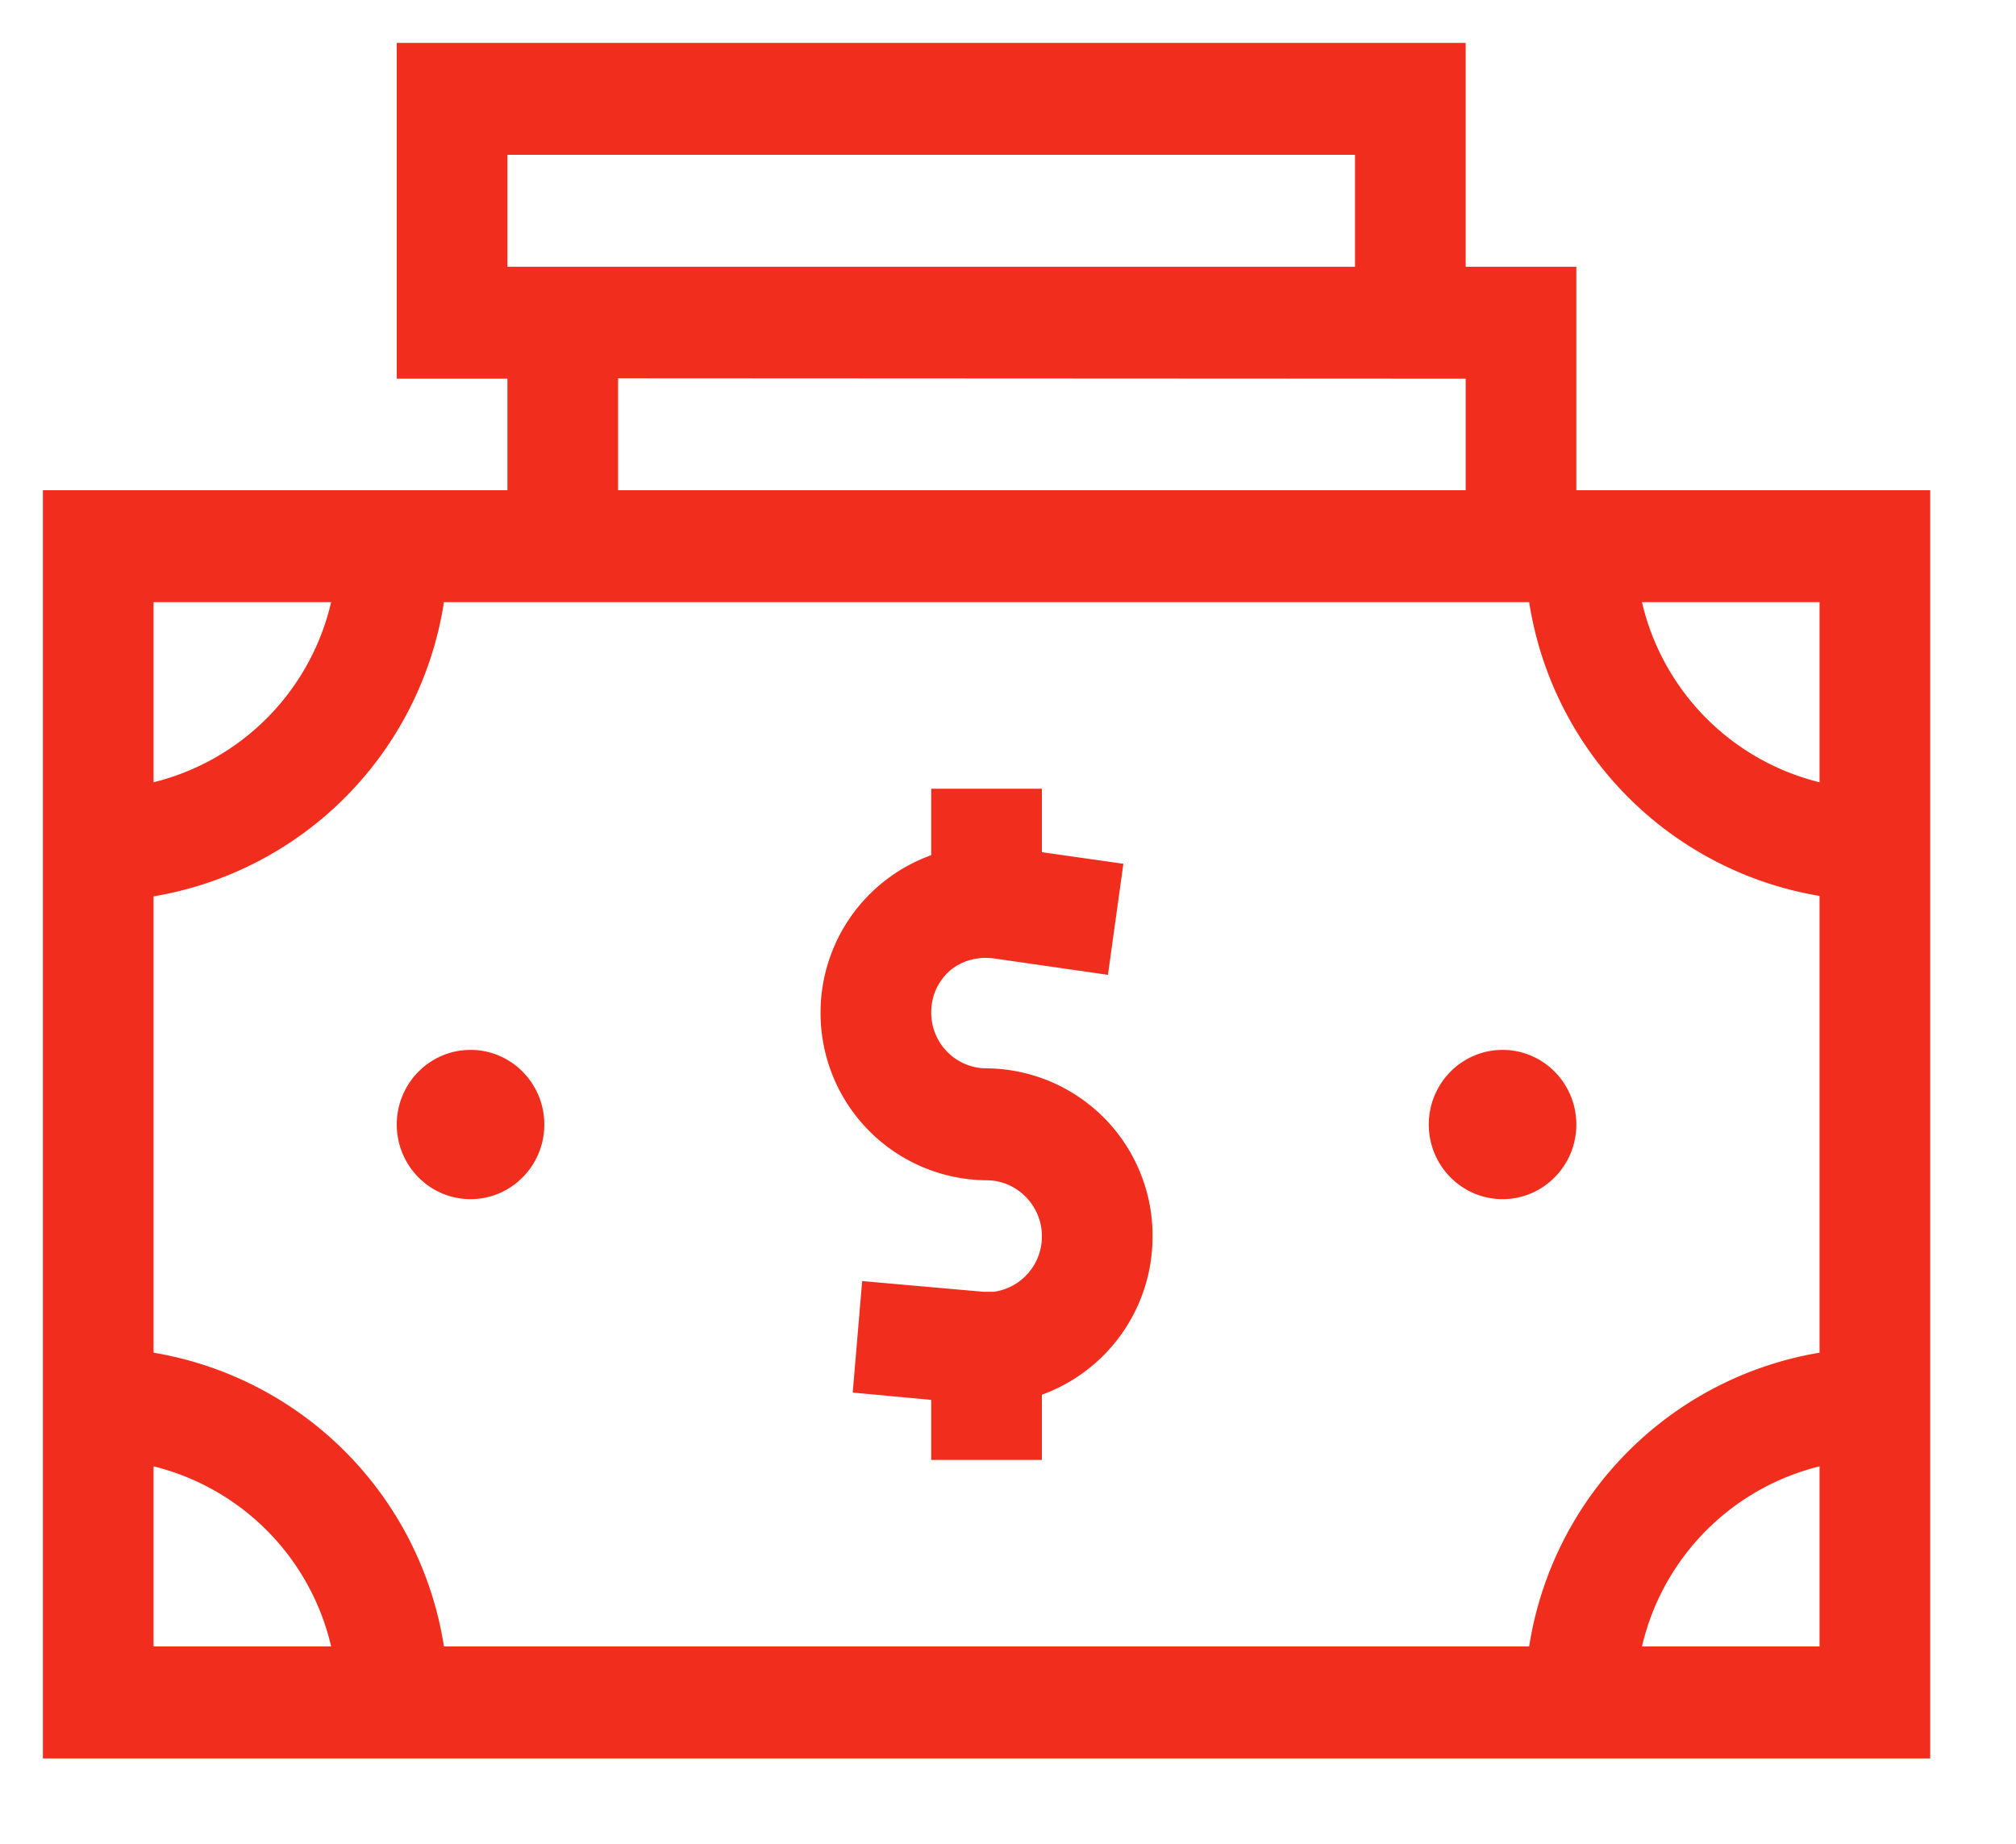 <svg xmlns="http://www.w3.org/2000/svg" xmlns:xlink="http://www.w3.org/1999/xlink" width="47" height="43" viewBox="0 0 47 43"><defs><path id="hh4pa" d="M1364 763.43V793h-44v-29.57h10.83v-2.6h-2.58V753h24.92v5.22h2.58v5.21zm-33.17-5.21h19.76v-2.61h-19.76zm2.58 2.6v2.61h19.76v-2.6zm-10.83 9.42a5.64 5.64 0 0 0 4.14-4.2h-4.14zm4.14 20.15a5.64 5.64 0 0 0-4.14-4.2v4.2zm34.7-4.2a5.64 5.64 0 0 0-4.14 4.2h4.14zm0-13.3a8.23 8.23 0 0 1-6.77-6.85h-25.3a8.23 8.23 0 0 1-6.77 6.86v10.64a8.23 8.23 0 0 1 6.77 6.85h25.3a8.23 8.23 0 0 1 6.77-6.85zm0-6.85h-4.14a5.64 5.64 0 0 0 4.14 4.2zm-29.73 12.18c0 .96-.77 1.74-1.72 1.74s-1.72-.78-1.72-1.74.77-1.74 1.72-1.74 1.72.78 1.72 1.74zm24.06 0c0 .96-.77 1.74-1.72 1.74s-1.72-.78-1.72-1.74.77-1.74 1.72-1.74 1.72.78 1.72 1.74zm-9.88 2.6a3.92 3.92 0 0 1-2.58 3.7v1.52h-2.58v-1.4l-1.83-.17.22-2.6 2.83.25h.24a1.3 1.3 0 0 0 1.12-1.3c0-.71-.58-1.3-1.29-1.3a3.9 3.9 0 0 1-3.87-3.91 3.9 3.9 0 0 1 2.58-3.67v-1.55h2.58v1.48l1.9.27-.36 2.59-2.64-.38c-.47-.07-.94.1-1.21.46-.18.23-.27.5-.27.8 0 .72.58 1.3 1.29 1.3a3.9 3.9 0 0 1 3.87 3.92z"/></defs><g><g transform="translate(-1319 -752)"><use fill="#f12e1d" xlink:href="#hh4pa"/></g></g></svg>